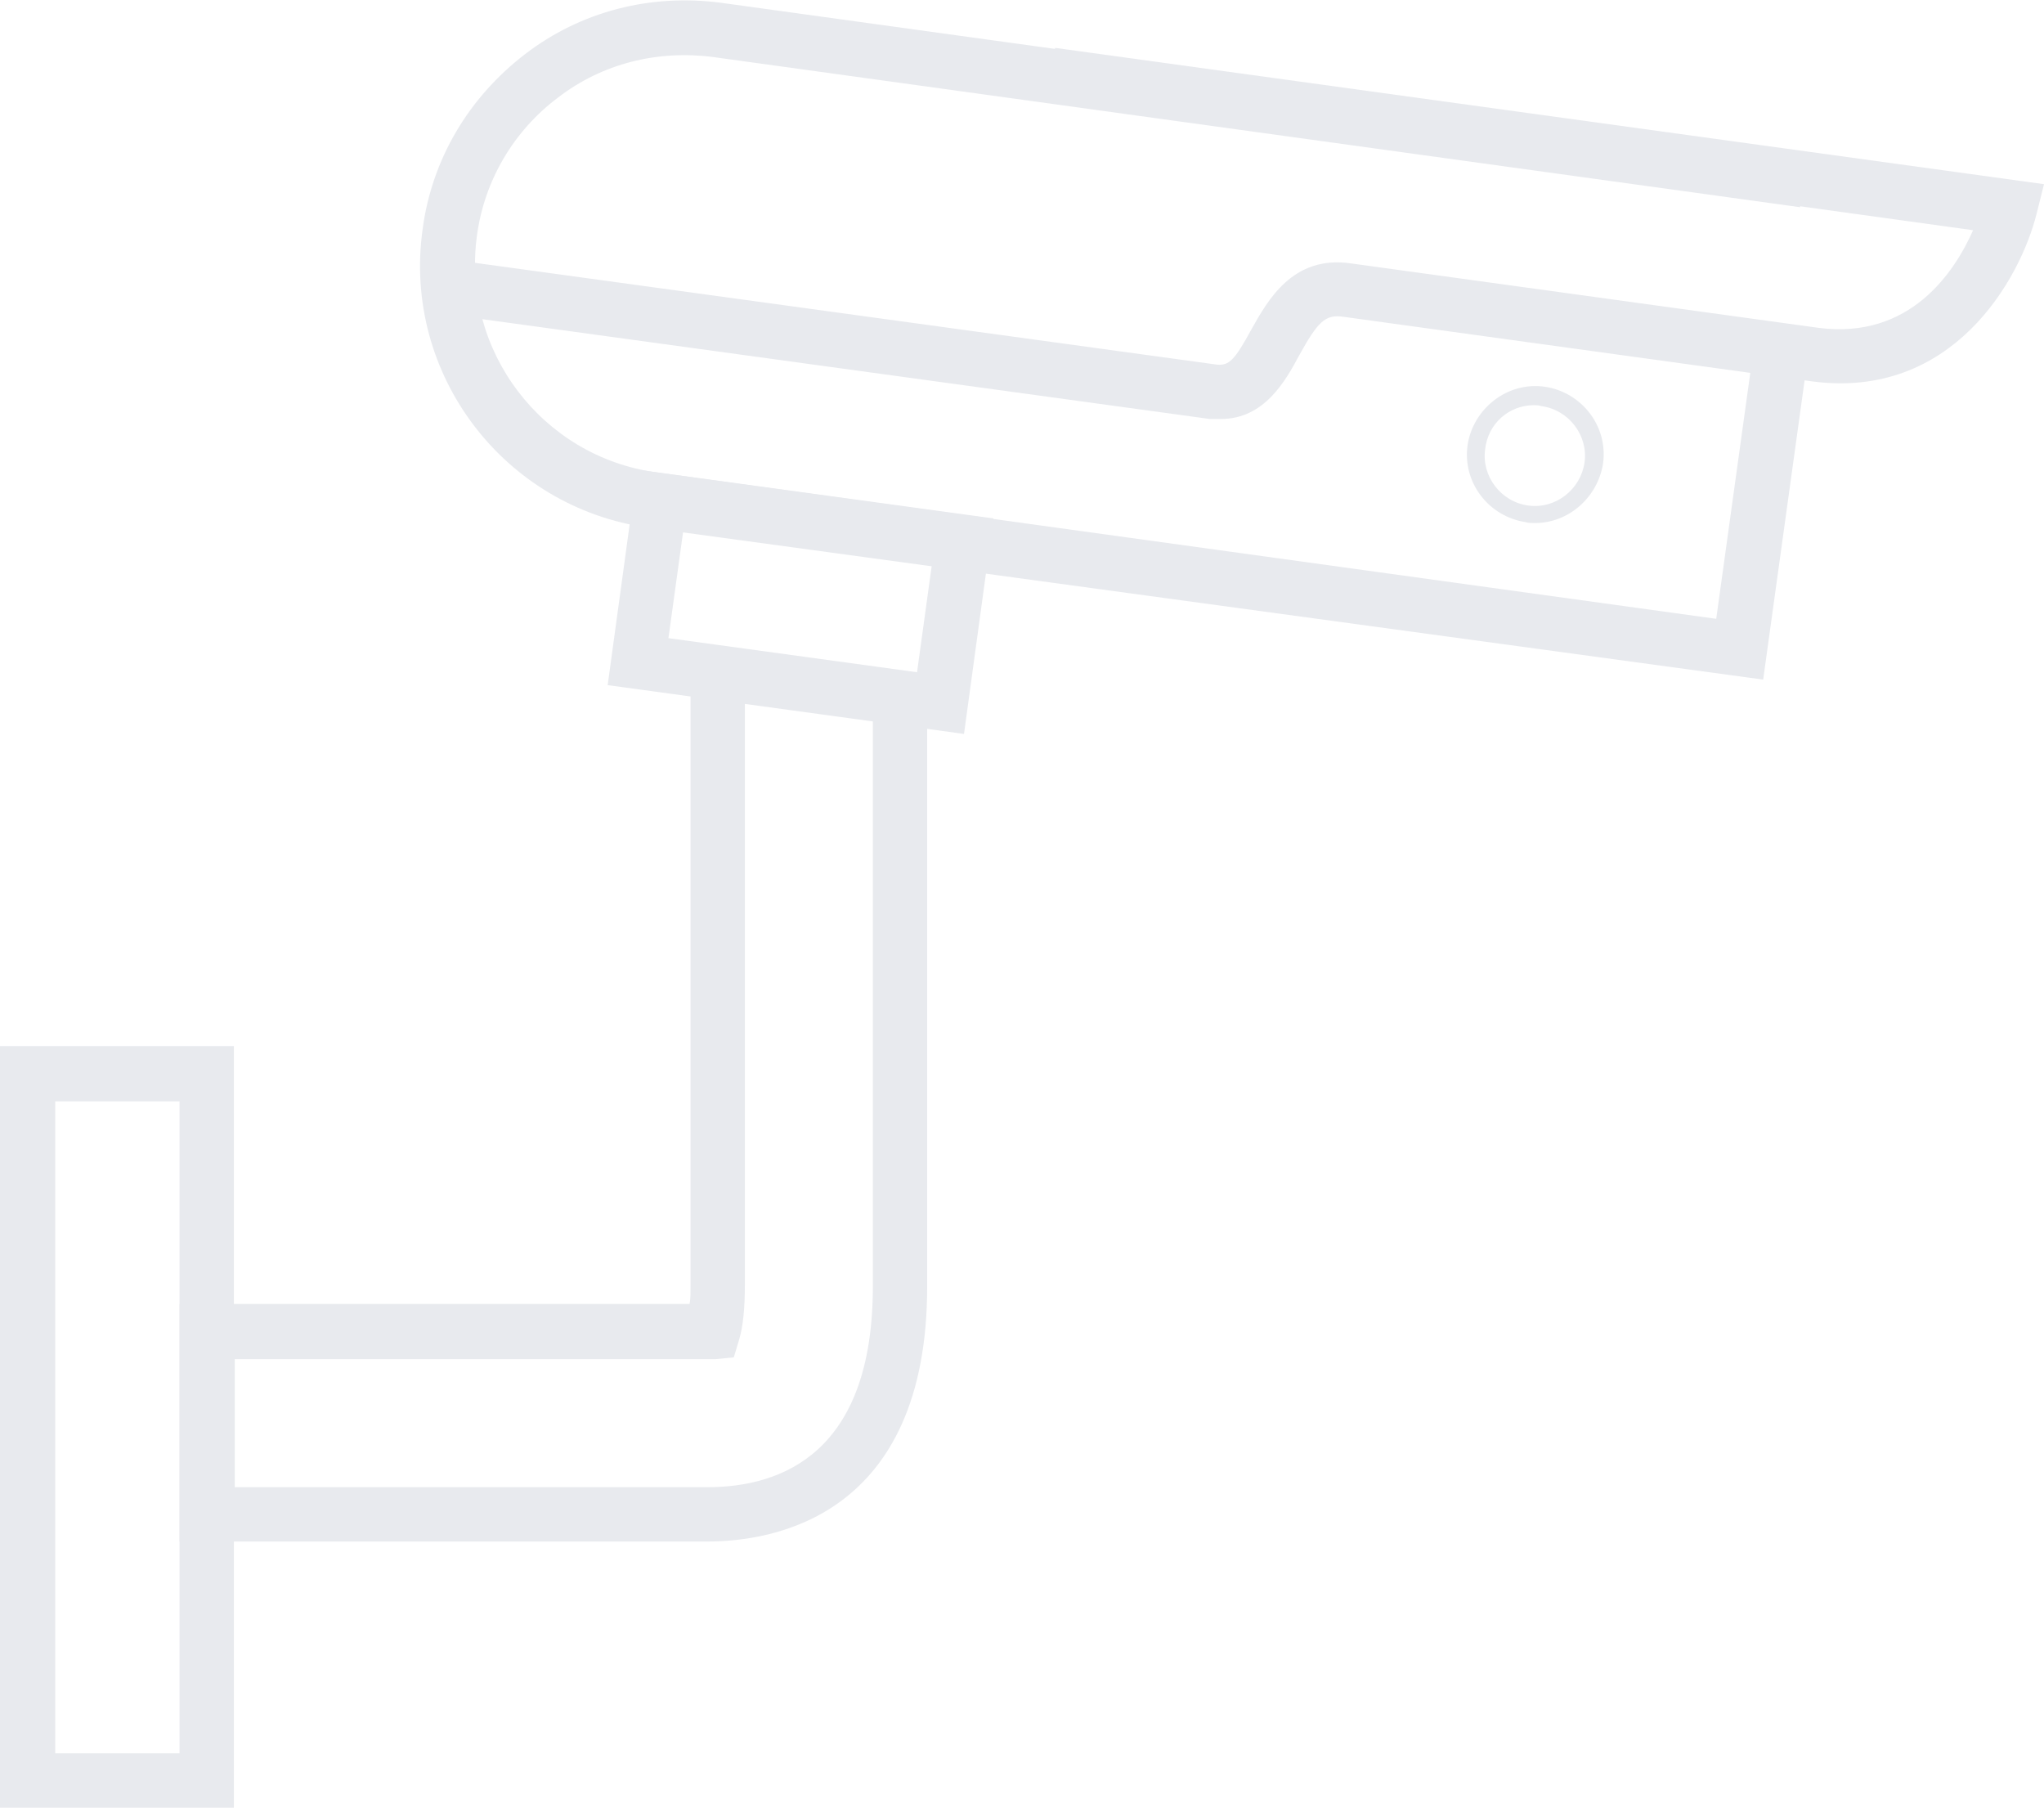 <?xml version="1.0" encoding="utf-8"?>
<!-- Generator: Adobe Illustrator 25.2.0, SVG Export Plug-In . SVG Version: 6.00 Build 0)  -->
<svg version="1.1" id="Layer_1" xmlns="http://www.w3.org/2000/svg" xmlns:xlink="http://www.w3.org/1999/xlink" x="0px" y="0px"
	 viewBox="0 0 222 196.3" style="enable-background:new 0 0 222 196.3;" xml:space="preserve">
<style type="text/css">
	.st0{fill:#E8EAEE;}
</style>
<g>
	<g>
		<g>
			<path class="st0" d="M70.4,57.3c-15.7-2.2-26.7-16.7-24.5-32.4c1-7.6,5-14.3,11.1-19s13.7-6.6,21.3-5.6l118,16.3l-0.8,5.9
				L77.5,6.2c-6.1-0.8-12.1,0.7-16.9,4.4c-4.8,3.6-8,9-8.8,15c-1.7,12.5,7.1,24,19.5,25.7l115.1,15.9l4.1-29.6l5.9,0.8l-4.9,35.4
				L70.4,57.3z"/>
			<path class="st0" d="M131.4,45.5L48.3,34.1l0.8-5.9l83.1,11.4c1.3,0.1,1.9-0.5,3.7-3.8c1.8-3.2,4.5-8.1,10.8-7.2l50.8,7
				c10,1.3,14.8-6.1,16.8-10.6L113.8,11.1l0.8-5.9L222,20l-0.8,3.2c-1.8,7.2-9.2,20.3-24.5,18.2l-50.8-7c-2-0.3-2.8,0.6-4.8,4.2
				c-1.5,2.8-3.8,6.9-8.5,6.9C132.2,45.5,131.8,45.5,131.4,45.5z"/>
			<path class="st0" d="M66,74.4L69.2,51l38.7,5.3l-3.2,23.4L66,74.4z M74.2,57.7l-1.6,11.6l27,3.7l1.6-11.6L74.2,57.7z"/>
			<path class="st0" d="M165.7,56.7c-4-0.6-6.9-4.3-6.3-8.4c0.6-3.9,4.3-6.9,8.4-6.3c4,0.6,6.9,4.3,6.3,8.4
				c-0.6,3.6-3.7,6.4-7.4,6.4C166.3,56.8,166,56.8,165.7,56.7z M161.3,48.8c-0.4,2.9,1.7,5.7,4.7,6.1s5.7-1.8,6.1-4.7
				c0.4-2.9-1.7-5.7-4.7-6.1c-0.3-0.1-0.6-0.1-0.8-0.1C163.9,44,161.6,46,161.3,48.8z"/>
		</g>
		<g>
			<path class="st0" d="M19.5,167.4v-25.8h55.4c0.1-0.6,0.1-1.2,0.1-2V72.9h5.9v66.7c0,2.5-0.2,4.4-0.6,5.8l-0.6,2l-2,0.2
				c-0.2,0-0.5,0-0.9,0H25.5v13.9h51.3c8.2,0,18-3.8,18-21.8v-64h5.9v64c0,25-16.7,27.7-23.9,27.7H19.5L19.5,167.4z"/>
		</g>
		<path class="st0" d="M0,196.3l0-82.7h25.4v82.7H0L0,196.3z M19.5,119.6H6v70.8h13.5V119.6z"/>
	</g>
</g>
</svg>
